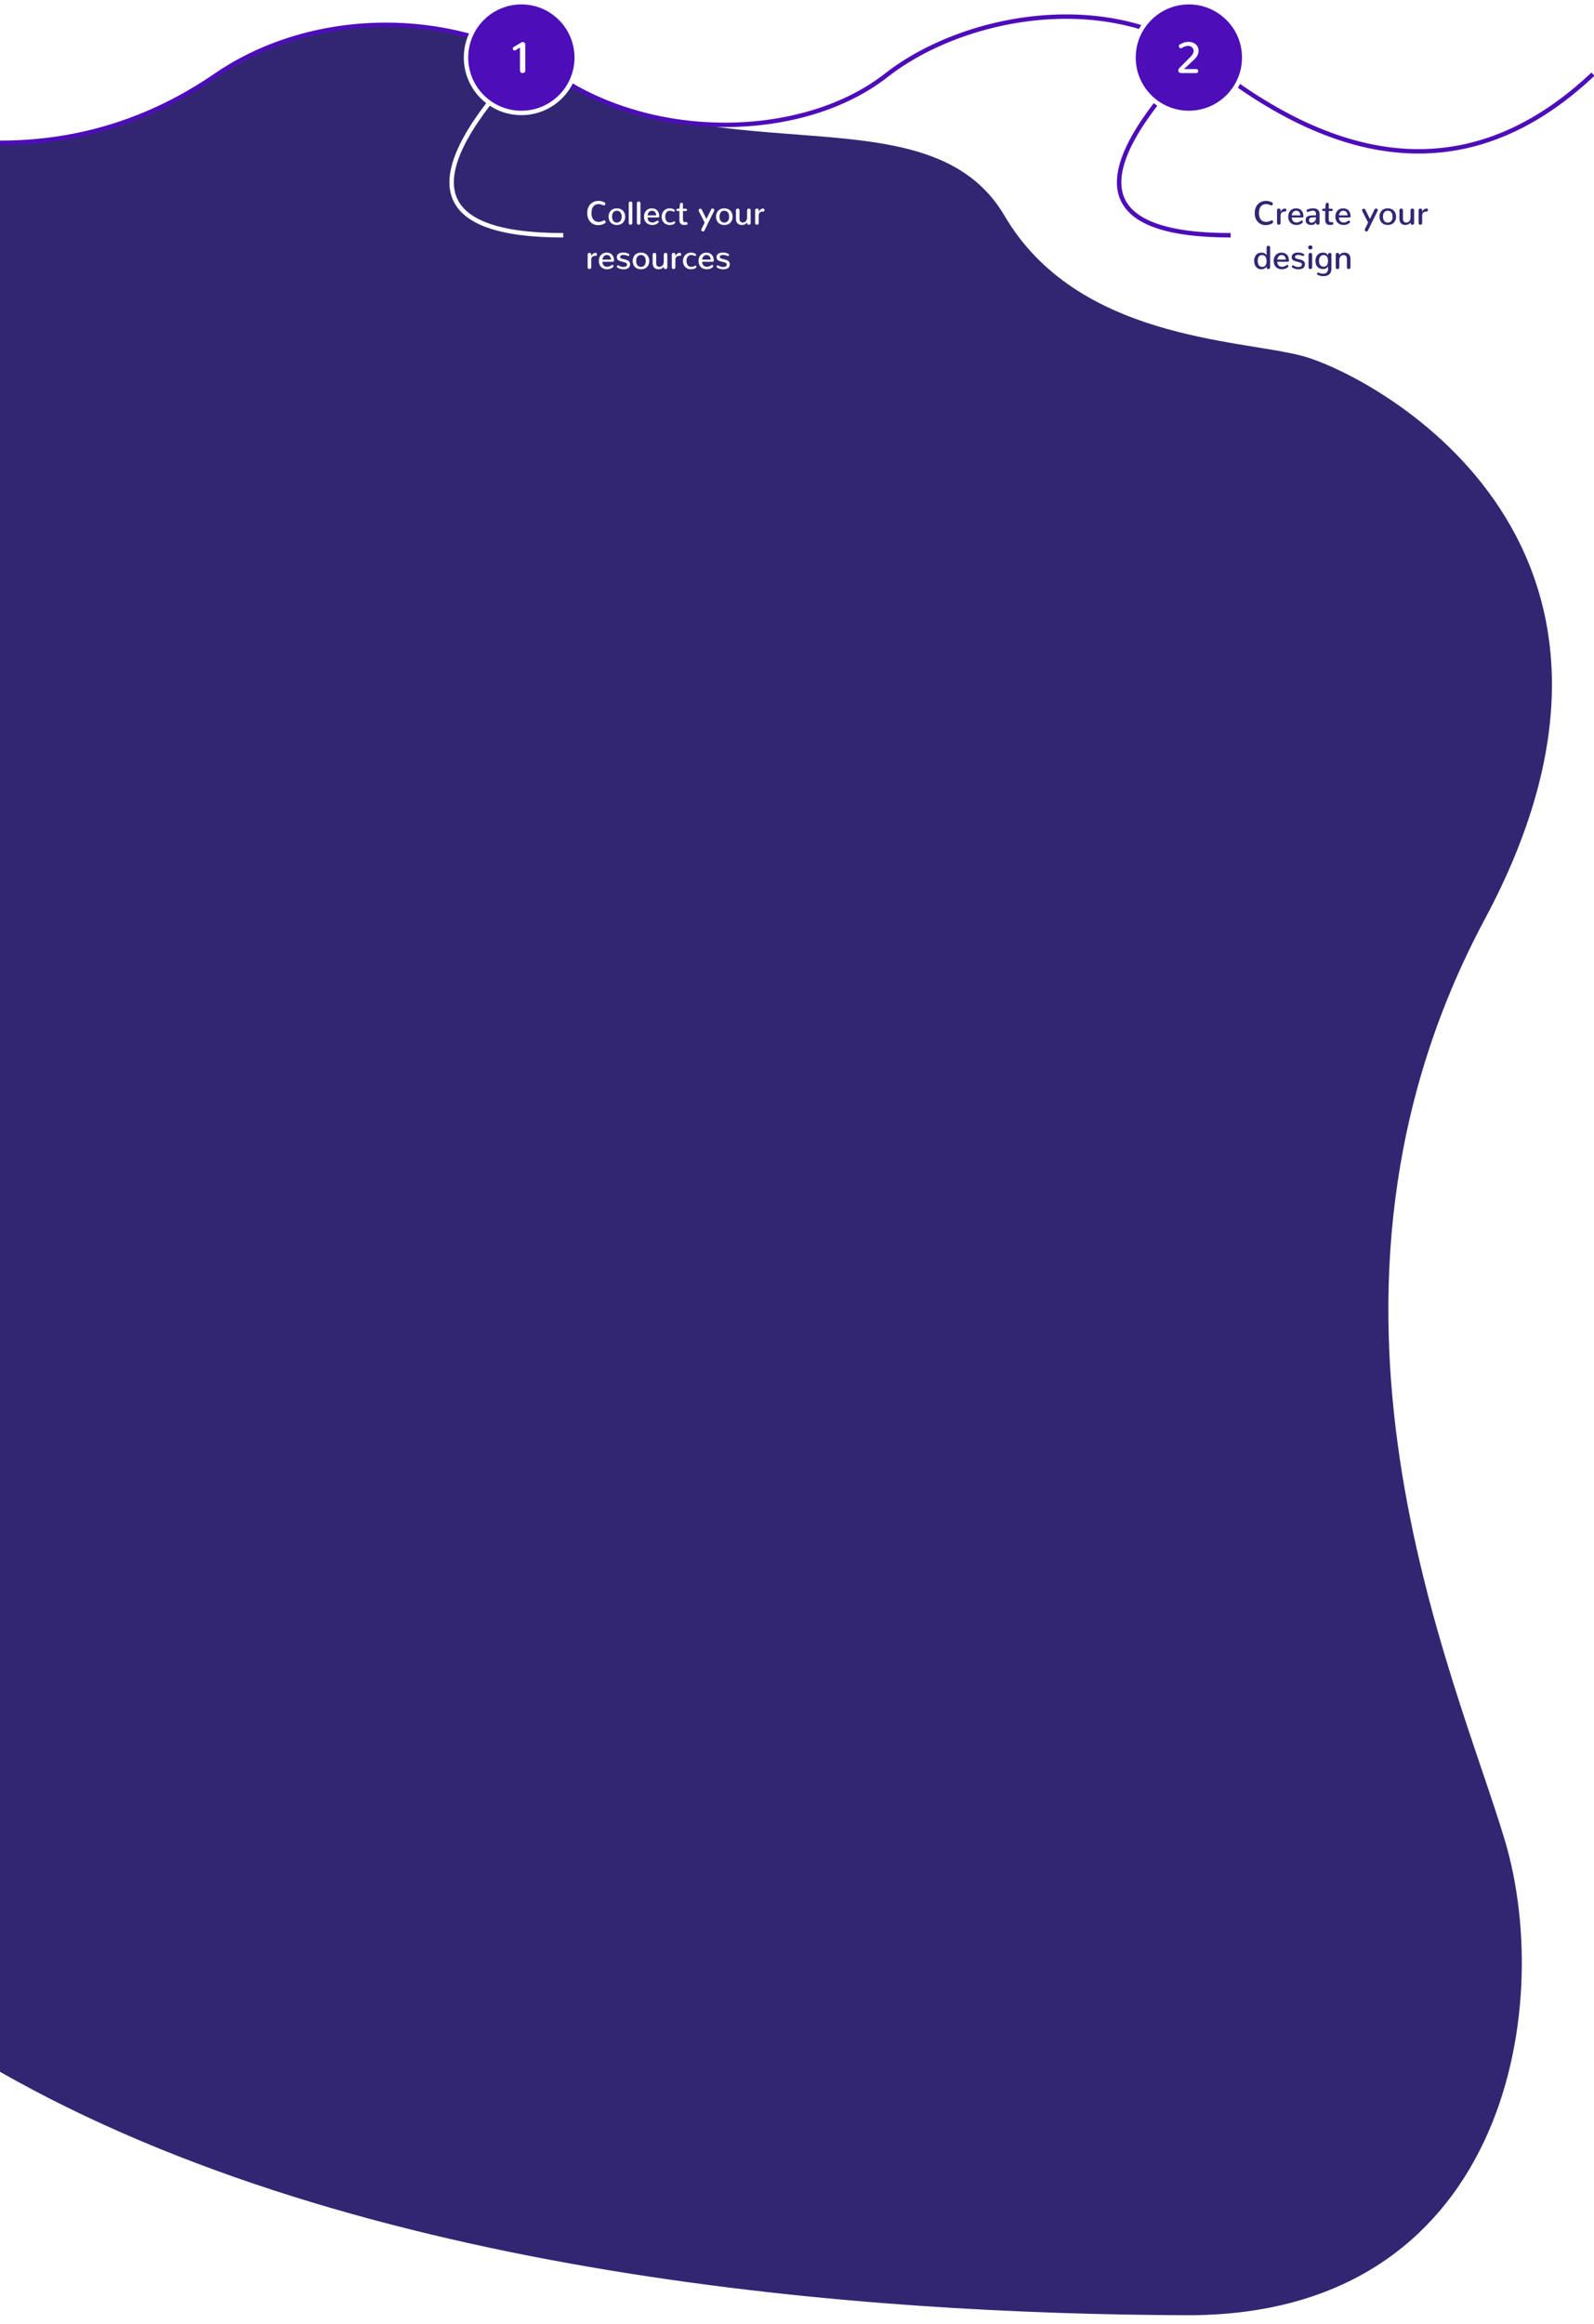 <?xml version="1.0" encoding="UTF-8"?>
<svg width="1440px" height="2099px" viewBox="0 0 1440 2099" version="1.1" xmlns="http://www.w3.org/2000/svg" xmlns:xlink="http://www.w3.org/1999/xlink">
    <!-- Generator: Sketch 55.1 (78136) - https://sketchapp.com -->
    <title>Process</title>
    <desc>Created with Sketch.</desc>
    <defs>
        <path d="M0,129.25 C72.264,126.685 133.251,109.696 182.961,78.284 C257.526,31.167 352.204,-16.967 504.146,71.083 C656.089,159.134 839.792,82.496 905.775,194.902 C971.758,307.309 1117.983,307.309 1175.513,322.259 C1233.043,337.209 1523.816,483.996 1339.667,828.067 C1155.518,1172.138 1312.379,1510.326 1357.631,1662 C1402.884,1813.674 1357.631,2089 1071.897,2088.013 C786.162,2087 327.068,2054.573 0,1867.864 C0,1781.395 0,1201.857 0,129.25 Z" id="path-1"></path>
        <filter x="-0.9%" y="-0.6%" width="101.9%" height="101.3%" filterUnits="objectBoundingBox" id="filter-2">
            <feMorphology radius="3.5" operator="dilate" in="SourceAlpha" result="shadowSpreadOuter1"></feMorphology>
            <feOffset dx="1" dy="1" in="shadowSpreadOuter1" result="shadowOffsetOuter1"></feOffset>
            <feGaussianBlur stdDeviation="2" in="shadowOffsetOuter1" result="shadowBlurOuter1"></feGaussianBlur>
            <feComposite in="shadowBlurOuter1" in2="SourceAlpha" operator="out" result="shadowBlurOuter1"></feComposite>
            <feColorMatrix values="0 0 0 0 0.196   0 0 0 0 0.149   0 0 0 0 0.451  0 0 0 0.1 0" type="matrix" in="shadowBlurOuter1"></feColorMatrix>
        </filter>
    </defs>
    <g id="Page-1" stroke="none" stroke-width="1" fill="none" fill-rule="evenodd">
        <g id="Strada" transform="translate(0, -6295)">
            <g id="View-7" transform="translate(0, 6038)">
                <g id="Process" transform="translate(0, 258)">
                    <g id="Stain">
                        <use fill="black" fill-opacity="1" filter="url(#filter-2)" xlink:href="#path-1"></use>
                        <use stroke="#322673" stroke-width="4" fill="#322673" fill-rule="evenodd" xlink:href="#path-1"></use>
                    </g>
                    <g id="Path" transform="translate(0, 14)" stroke="#4D0DB9" stroke-width="4">
                        <path d="M0,113.981 C70.846,113.981 135.846,93.685 195,53.094 C283.732,-7.793 413.478,-7.793 502.193,53.094 C590.908,113.981 726.143,111.34 800.542,53.094 C874.941,-5.153 1019.91,-29.227 1106.455,53.094" id="Path-3"></path>
                        <path d="M1106,53 C1229.779,144.928 1340.794,144.595 1439.045,52" id="Path-5"></path>
                    </g>
                    <g id="1" transform="translate(408, 67)">
                        <path d="M54.805,0 C-31.284,96.322 -15.95,144.483 100.805,144.483" id="Path-4" stroke="#FFFFFF" stroke-width="4"></path>
                        <path d="M132.319,135.322 C130.385,135.322 128.669,134.861 127.17,133.938 C125.671,133.015 124.514,131.731 123.698,130.085 C122.883,128.44 122.475,126.567 122.475,124.468 C122.475,122.29 122.905,120.364 123.764,118.689 C124.624,117.014 125.827,115.72 127.375,114.807 C128.923,113.894 130.688,113.438 132.67,113.438 C134.555,113.438 136.332,113.877 138.002,114.756 C138.598,115.059 138.896,115.483 138.896,116.03 C138.896,116.157 138.879,116.284 138.845,116.411 C138.811,116.538 138.762,116.655 138.698,116.763 C138.635,116.87 138.557,116.973 138.464,117.07 C138.371,117.168 138.273,117.249 138.171,117.312 C138.068,117.375 137.954,117.427 137.827,117.466 C137.7,117.505 137.573,117.524 137.446,117.524 L137.329,117.524 C137.29,117.524 137.25,117.52 137.211,117.51 L137.094,117.48 C137.055,117.471 137.016,117.456 136.977,117.437 C136.957,117.427 136.752,117.332 136.362,117.151 C135.971,116.97 135.659,116.838 135.424,116.755 C135.19,116.672 134.826,116.582 134.333,116.484 C133.84,116.387 133.334,116.338 132.817,116.338 C130.717,116.338 129.108,117.061 127.99,118.506 C126.872,119.951 126.313,121.914 126.313,124.395 C126.313,126.895 126.879,128.857 128.012,130.283 C129.145,131.709 130.795,132.422 132.963,132.422 C133.54,132.422 134.108,132.351 134.67,132.209 C135.231,132.068 135.673,131.924 135.996,131.777 C136.318,131.631 136.733,131.421 137.241,131.147 C137.338,131.099 137.438,131.06 137.541,131.03 C137.644,131.001 137.744,130.986 137.841,130.986 C138.203,130.986 138.51,131.133 138.764,131.426 C139.018,131.719 139.145,132.051 139.145,132.422 C139.145,132.52 139.135,132.615 139.116,132.708 C139.096,132.8 139.067,132.891 139.028,132.979 C138.989,133.066 138.94,133.154 138.881,133.242 C138.823,133.33 138.752,133.413 138.669,133.491 C138.586,133.569 138.491,133.643 138.383,133.711 C136.684,134.785 134.663,135.322 132.319,135.322 Z M149.269,133.022 C150.637,133.022 151.701,132.554 152.463,131.616 C153.225,130.679 153.605,129.375 153.605,127.705 C153.605,126.025 153.222,124.709 152.455,123.757 C151.689,122.805 150.627,122.329 149.269,122.329 C147.912,122.329 146.85,122.803 146.083,123.75 C145.317,124.697 144.933,126.016 144.933,127.705 C144.933,129.375 145.317,130.679 146.083,131.616 C146.85,132.554 147.912,133.022 149.269,133.022 Z M149.269,135.205 C148.039,135.205 146.935,134.995 145.959,134.575 C144.982,134.155 144.194,133.591 143.593,132.883 C142.993,132.175 142.536,131.379 142.224,130.496 C141.911,129.612 141.755,128.682 141.755,127.705 C141.755,126.709 141.913,125.764 142.231,124.871 C142.548,123.977 143.007,123.176 143.608,122.468 C144.208,121.76 144.997,121.199 145.974,120.784 C146.95,120.369 148.049,120.161 149.269,120.161 C150.48,120.161 151.569,120.364 152.536,120.769 C153.503,121.174 154.291,121.729 154.902,122.432 C155.512,123.135 155.978,123.936 156.301,124.834 C156.623,125.732 156.784,126.689 156.784,127.705 C156.784,128.477 156.689,129.221 156.498,129.939 C156.308,130.657 156.01,131.338 155.605,131.982 C155.2,132.627 154.706,133.186 154.125,133.66 C153.544,134.133 152.839,134.509 152.009,134.788 C151.179,135.066 150.266,135.205 149.269,135.205 Z M161.576,135 C161.137,135 160.763,134.861 160.456,134.583 C160.148,134.304 159.994,133.911 159.994,133.403 L159.994,115.576 C159.994,115.078 160.153,114.688 160.47,114.404 C160.788,114.121 161.166,113.979 161.606,113.979 C162.035,113.979 162.411,114.124 162.734,114.412 C163.056,114.7 163.217,115.088 163.217,115.576 L163.217,133.403 C163.217,133.892 163.054,134.28 162.726,134.568 C162.399,134.856 162.016,135 161.576,135 Z M168.932,135 C168.493,135 168.119,134.861 167.812,134.583 C167.504,134.304 167.35,133.911 167.35,133.403 L167.35,115.576 C167.35,115.078 167.509,114.688 167.826,114.404 C168.144,114.121 168.522,113.979 168.962,113.979 C169.391,113.979 169.767,114.124 170.09,114.412 C170.412,114.7 170.573,115.088 170.573,115.576 L170.573,133.403 C170.573,133.892 170.409,134.28 170.082,134.568 C169.755,134.856 169.372,135 168.932,135 Z M181.21,135.205 C178.983,135.186 177.189,134.495 175.827,133.132 C174.464,131.77 173.783,129.907 173.783,127.544 C173.783,126.558 173.942,125.623 174.259,124.739 C174.577,123.855 175.028,123.071 175.614,122.388 C176.2,121.704 176.947,121.162 177.856,120.762 C178.764,120.361 179.77,120.161 180.873,120.161 C181.996,120.161 182.99,120.352 183.854,120.732 C184.718,121.113 185.412,121.633 185.934,122.292 C186.457,122.952 186.855,123.694 187.128,124.519 C187.401,125.344 187.548,126.24 187.567,127.207 C187.567,127.559 187.492,127.849 187.34,128.079 C187.189,128.308 186.947,128.423 186.615,128.423 L177.006,128.423 C177.074,129.976 177.502,131.121 178.288,131.858 C179.074,132.595 180.126,132.969 181.444,132.979 C182.665,132.979 184.023,132.451 185.517,131.396 C185.702,131.27 185.888,131.206 186.073,131.206 C186.347,131.206 186.584,131.318 186.784,131.543 C186.984,131.768 187.084,132.026 187.084,132.319 C187.084,132.69 186.923,133.008 186.601,133.271 C185.136,134.561 183.339,135.205 181.21,135.205 Z M177.035,126.489 L184.799,126.489 C184.711,125.298 184.355,124.307 183.73,123.516 C183.105,122.725 182.196,122.329 181.005,122.329 C180.39,122.329 179.833,122.451 179.335,122.695 C178.837,122.939 178.432,123.262 178.119,123.662 C177.807,124.063 177.56,124.502 177.379,124.98 C177.199,125.459 177.084,125.962 177.035,126.489 Z M196.901,135.205 C195.465,135.205 194.196,134.863 193.092,134.18 C191.989,133.496 191.151,132.588 190.58,131.455 C190.009,130.322 189.723,129.063 189.723,127.676 C189.723,126.66 189.896,125.696 190.243,124.783 C190.59,123.87 191.073,123.071 191.693,122.388 C192.313,121.704 193.08,121.162 193.993,120.762 C194.906,120.361 195.9,120.161 196.974,120.161 C198.605,120.161 199.958,120.537 201.032,121.289 C201.168,121.387 201.283,121.492 201.376,121.604 C201.469,121.716 201.537,121.826 201.581,121.934 C201.625,122.041 201.647,122.148 201.647,122.256 C201.647,122.363 201.63,122.463 201.596,122.556 C201.562,122.649 201.513,122.734 201.449,122.812 C201.386,122.891 201.313,122.959 201.23,123.018 C201.146,123.076 201.051,123.12 200.944,123.149 C200.836,123.179 200.724,123.193 200.607,123.193 C200.5,123.193 200.39,123.179 200.277,123.149 C200.165,123.12 200.055,123.076 199.948,123.018 C199.088,122.549 198.185,122.314 197.238,122.314 C195.91,122.314 194.86,122.808 194.088,123.794 C193.317,124.78 192.931,126.069 192.931,127.661 C192.931,129.263 193.305,130.557 194.052,131.543 C194.799,132.529 195.832,133.022 197.15,133.022 C198.439,133.022 199.469,132.744 200.241,132.188 C200.358,132.1 200.478,132.036 200.6,131.997 C200.722,131.958 200.841,131.938 200.959,131.938 C201.046,131.938 201.132,131.951 201.215,131.975 C201.298,132 201.374,132.031 201.442,132.07 C201.51,132.109 201.574,132.158 201.632,132.217 C201.691,132.275 201.742,132.341 201.786,132.415 C201.83,132.488 201.862,132.566 201.881,132.649 C201.901,132.732 201.911,132.817 201.911,132.905 C201.911,133.267 201.735,133.599 201.383,133.901 C200.377,134.771 198.883,135.205 196.901,135.205 Z M209.779,135.146 C208.539,135.146 207.56,134.758 206.842,133.982 C206.124,133.206 205.766,132.119 205.766,130.723 L205.766,122.593 L204.14,122.593 C203.768,122.593 203.48,122.49 203.275,122.285 C203.07,122.08 202.968,121.831 202.968,121.538 C202.968,121.245 203.065,121.001 203.261,120.806 C203.456,120.61 203.739,120.513 204.11,120.513 L205.766,120.513 L206.205,116.543 C206.254,116.123 206.422,115.784 206.71,115.525 C206.998,115.266 207.357,115.137 207.787,115.137 C208.139,115.137 208.424,115.237 208.644,115.437 C208.864,115.637 208.974,115.942 208.974,116.353 L208.974,120.513 L211.537,120.513 C211.908,120.513 212.189,120.613 212.379,120.813 C212.57,121.013 212.665,121.265 212.665,121.567 C212.665,121.87 212.572,122.117 212.387,122.307 C212.201,122.498 211.918,122.593 211.537,122.593 L208.974,122.593 L208.974,129.961 C208.974,130.547 209.022,131.033 209.12,131.418 C209.218,131.804 209.389,132.107 209.633,132.327 C209.877,132.546 210.199,132.656 210.6,132.656 L210.731,132.656 L211.801,132.583 L211.903,132.583 C212.167,132.583 212.394,132.644 212.584,132.766 C212.775,132.888 212.916,133.042 213.009,133.228 C213.102,133.413 213.148,133.613 213.148,133.828 C213.148,133.984 213.129,134.124 213.09,134.246 C213.051,134.368 212.992,134.473 212.914,134.561 C212.836,134.648 212.748,134.727 212.65,134.795 C212.553,134.863 212.433,134.917 212.291,134.956 C212.15,134.995 212.011,135.029 211.874,135.059 C211.737,135.088 211.576,135.107 211.391,135.117 C211.205,135.127 211.039,135.134 210.892,135.139 C210.746,135.144 210.565,135.146 210.351,135.146 L209.779,135.146 Z M228.402,140.2 C228.119,140.776 227.689,141.064 227.113,141.064 C226.703,141.064 226.334,140.918 226.007,140.625 C225.68,140.332 225.516,139.98 225.516,139.57 C225.516,139.463 225.531,139.355 225.56,139.248 C225.59,139.141 225.629,139.033 225.677,138.926 L228.578,133.037 L223.275,122.651 C223.158,122.417 223.099,122.188 223.099,121.963 C223.099,121.689 223.175,121.44 223.326,121.216 C223.478,120.991 223.676,120.818 223.92,120.696 C224.164,120.574 224.418,120.513 224.681,120.513 C224.965,120.513 225.231,120.588 225.48,120.74 C225.729,120.891 225.931,121.128 226.088,121.45 L230.175,129.785 L234.349,121.274 C234.672,120.64 235.14,120.322 235.756,120.322 C236.156,120.322 236.515,120.464 236.832,120.747 C237.15,121.03 237.308,121.372 237.308,121.772 C237.308,121.997 237.255,122.217 237.147,122.432 L228.402,140.2 Z M246.334,133.022 C247.701,133.022 248.766,132.554 249.527,131.616 C250.289,130.679 250.67,129.375 250.67,127.705 C250.67,126.025 250.287,124.709 249.52,123.757 C248.754,122.805 247.692,122.329 246.334,122.329 C244.977,122.329 243.915,122.803 243.148,123.75 C242.381,124.697 241.998,126.016 241.998,127.705 C241.998,129.375 242.381,130.679 243.148,131.616 C243.915,132.554 244.977,133.022 246.334,133.022 Z M246.334,135.205 C245.104,135.205 244,134.995 243.024,134.575 C242.047,134.155 241.258,133.591 240.658,132.883 C240.057,132.175 239.601,131.379 239.288,130.496 C238.976,129.612 238.819,128.682 238.819,127.705 C238.819,126.709 238.978,125.764 239.296,124.871 C239.613,123.977 240.072,123.176 240.672,122.468 C241.273,121.76 242.062,121.199 243.038,120.784 C244.015,120.369 245.113,120.161 246.334,120.161 C247.545,120.161 248.634,120.364 249.601,120.769 C250.568,121.174 251.356,121.729 251.966,122.432 C252.577,123.135 253.043,123.936 253.365,124.834 C253.688,125.732 253.849,126.689 253.849,127.705 C253.849,128.477 253.754,129.221 253.563,129.939 C253.373,130.657 253.075,131.338 252.67,131.982 C252.264,132.627 251.771,133.186 251.19,133.66 C250.609,134.133 249.903,134.509 249.073,134.788 C248.243,135.066 247.33,135.205 246.334,135.205 Z M262.142,135.205 C261.419,135.205 260.746,135.095 260.121,134.875 C259.496,134.656 258.937,134.324 258.443,133.879 C257.95,133.435 257.562,132.847 257.279,132.114 C256.996,131.382 256.854,130.537 256.854,129.58 L256.854,121.904 C256.854,121.416 257.013,121.038 257.33,120.769 C257.648,120.5 258.026,120.366 258.465,120.366 C258.895,120.366 259.269,120.5 259.586,120.769 C259.903,121.038 260.062,121.416 260.062,121.904 L260.062,129.609 C260.062,130.723 260.333,131.57 260.875,132.151 C261.417,132.732 262.137,133.022 263.036,133.022 C264.081,133.022 264.984,132.615 265.746,131.799 C266.507,130.984 266.898,129.902 266.918,128.555 L266.918,121.904 C266.918,121.426 267.076,121.05 267.394,120.776 C267.711,120.503 268.089,120.366 268.529,120.366 C268.968,120.366 269.344,120.5 269.657,120.769 C269.969,121.038 270.126,121.416 270.126,121.904 L270.126,133.491 C270.126,133.97 269.964,134.341 269.642,134.604 C269.32,134.868 268.939,135 268.5,135 C268.07,135 267.699,134.873 267.386,134.619 C267.074,134.365 266.918,134.009 266.918,133.55 L266.918,132.7 C266.507,133.511 265.885,134.131 265.05,134.561 C264.215,134.99 263.246,135.205 262.142,135.205 Z M275.768,135 C275.338,135 274.967,134.868 274.654,134.604 C274.342,134.341 274.185,133.965 274.185,133.477 L274.185,121.846 C274.185,121.523 274.266,121.248 274.427,121.018 C274.588,120.789 274.791,120.623 275.035,120.52 C275.279,120.417 275.543,120.366 275.826,120.366 C276.266,120.366 276.642,120.488 276.954,120.732 C277.267,120.977 277.418,121.313 277.408,121.743 L277.364,123.56 C277.618,122.651 278.123,121.89 278.88,121.274 C279.637,120.659 280.489,120.352 281.436,120.352 C281.632,120.352 281.808,120.391 281.964,120.469 C282.12,120.547 282.247,120.652 282.345,120.784 C282.442,120.916 282.516,121.064 282.564,121.23 C282.613,121.396 282.638,121.567 282.638,121.743 C282.638,122.095 282.545,122.397 282.359,122.651 C282.174,122.905 281.92,123.032 281.598,123.032 C280.982,123.032 280.438,123.086 279.964,123.193 C279.491,123.301 279.054,123.484 278.653,123.743 C278.253,124.001 277.945,124.375 277.73,124.863 C277.516,125.352 277.408,125.947 277.408,126.65 L277.408,133.477 C277.408,133.955 277.245,134.329 276.917,134.597 C276.59,134.866 276.207,135 275.768,135 Z M124.467,175 C124.038,175 123.666,174.868 123.354,174.604 C123.041,174.341 122.885,173.965 122.885,173.477 L122.885,161.846 C122.885,161.523 122.966,161.248 123.127,161.018 C123.288,160.789 123.491,160.623 123.735,160.52 C123.979,160.417 124.243,160.366 124.526,160.366 C124.965,160.366 125.341,160.488 125.654,160.732 C125.966,160.977 126.118,161.313 126.108,161.743 L126.064,163.56 C126.318,162.651 126.823,161.89 127.58,161.274 C128.337,160.659 129.189,160.352 130.136,160.352 C130.332,160.352 130.507,160.391 130.664,160.469 C130.82,160.547 130.947,160.652 131.044,160.784 C131.142,160.916 131.215,161.064 131.264,161.23 C131.313,161.396 131.337,161.567 131.337,161.743 C131.337,162.095 131.245,162.397 131.059,162.651 C130.874,162.905 130.62,163.032 130.297,163.032 C129.682,163.032 129.138,163.086 128.664,163.193 C128.19,163.301 127.753,163.484 127.353,163.743 C126.953,164.001 126.645,164.375 126.43,164.863 C126.215,165.352 126.108,165.947 126.108,166.65 L126.108,173.477 C126.108,173.955 125.944,174.329 125.617,174.597 C125.29,174.866 124.907,175 124.467,175 Z M140.407,175.205 C138.181,175.186 136.386,174.495 135.024,173.132 C133.662,171.77 132.98,169.907 132.98,167.544 C132.98,166.558 133.139,165.623 133.456,164.739 C133.774,163.855 134.225,163.071 134.811,162.388 C135.397,161.704 136.144,161.162 137.053,160.762 C137.961,160.361 138.967,160.161 140.07,160.161 C141.193,160.161 142.187,160.352 143.051,160.732 C143.915,161.113 144.609,161.633 145.131,162.292 C145.654,162.952 146.052,163.694 146.325,164.519 C146.599,165.344 146.745,166.24 146.765,167.207 C146.765,167.559 146.689,167.849 146.537,168.079 C146.386,168.308 146.144,168.423 145.812,168.423 L136.203,168.423 C136.271,169.976 136.699,171.121 137.485,171.858 C138.271,172.595 139.323,172.969 140.641,172.979 C141.862,172.979 143.22,172.451 144.714,171.396 C144.899,171.27 145.085,171.206 145.27,171.206 C145.544,171.206 145.781,171.318 145.981,171.543 C146.181,171.768 146.281,172.026 146.281,172.319 C146.281,172.69 146.12,173.008 145.798,173.271 C144.333,174.561 142.536,175.205 140.407,175.205 Z M136.232,166.489 L143.996,166.489 C143.908,165.298 143.552,164.307 142.927,163.516 C142.302,162.725 141.393,162.329 140.202,162.329 C139.587,162.329 139.03,162.451 138.532,162.695 C138.034,162.939 137.629,163.262 137.316,163.662 C137.004,164.063 136.757,164.502 136.577,164.98 C136.396,165.459 136.281,165.962 136.232,166.489 Z M149.755,173.608 C149.433,173.374 149.272,173.081 149.272,172.729 C149.272,172.671 149.277,172.615 149.286,172.561 C149.296,172.507 149.308,172.456 149.323,172.407 C149.338,172.358 149.357,172.31 149.382,172.261 C149.406,172.212 149.433,172.166 149.462,172.122 C149.491,172.078 149.526,172.036 149.565,171.997 C149.604,171.958 149.645,171.921 149.689,171.887 C149.733,171.853 149.78,171.824 149.828,171.799 C149.877,171.775 149.929,171.753 149.982,171.733 C150.036,171.714 150.092,171.699 150.151,171.689 C150.209,171.68 150.268,171.675 150.326,171.675 C150.561,171.675 150.8,171.743 151.044,171.88 C151.435,172.114 151.796,172.31 152.128,172.466 C152.46,172.622 152.905,172.771 153.461,172.913 C154.018,173.054 154.579,173.125 155.146,173.125 C155.761,173.125 156.313,173.054 156.801,172.913 C157.289,172.771 157.695,172.527 158.017,172.18 C158.339,171.833 158.5,171.406 158.5,170.898 C158.5,170.41 158.325,170.007 157.973,169.69 C157.621,169.373 157.065,169.116 156.303,168.921 L153.886,168.306 C153.408,168.179 153.012,168.069 152.7,167.976 C152.387,167.883 152.053,167.769 151.696,167.632 C151.34,167.495 151.049,167.358 150.825,167.222 C150.6,167.085 150.378,166.917 150.158,166.716 C149.938,166.516 149.767,166.296 149.645,166.057 C149.523,165.818 149.426,165.54 149.352,165.222 C149.279,164.905 149.242,164.551 149.242,164.16 C149.242,163.125 149.594,162.261 150.297,161.567 C151.332,160.581 152.929,160.088 155.087,160.088 C156.796,160.088 158.373,160.454 159.819,161.187 C160.287,161.411 160.522,161.753 160.522,162.212 C160.522,162.378 160.483,162.534 160.405,162.681 C160.326,162.827 160.212,162.947 160.06,163.04 C159.909,163.132 159.736,163.179 159.54,163.179 C159.452,163.179 159.367,163.169 159.284,163.149 C159.201,163.13 159.111,163.105 159.013,163.076 C159.003,163.076 158.876,163.03 158.632,162.937 C158.388,162.844 158.212,162.778 158.105,162.739 C157.997,162.7 157.807,162.642 157.533,162.563 C157.26,162.485 157.023,162.427 156.823,162.388 C156.623,162.349 156.381,162.312 156.098,162.278 C155.815,162.244 155.536,162.227 155.263,162.227 C154.697,162.227 154.194,162.283 153.754,162.395 C153.315,162.507 152.949,162.7 152.656,162.974 C152.363,163.247 152.216,163.594 152.216,164.014 C152.216,164.541 152.367,164.919 152.67,165.149 C152.973,165.378 153.583,165.605 154.501,165.83 L156.874,166.416 C158.408,166.797 159.516,167.324 160.2,167.998 C160.883,168.672 161.225,169.57 161.225,170.693 C161.225,171.445 161.076,172.117 160.778,172.708 C160.48,173.298 160.068,173.777 159.54,174.143 C159.013,174.509 158.395,174.785 157.687,174.971 C156.979,175.156 156.205,175.249 155.366,175.249 C154.907,175.249 154.443,175.22 153.974,175.161 C152.314,174.946 150.908,174.429 149.755,173.608 Z M171.056,173.022 C172.424,173.022 173.488,172.554 174.25,171.616 C175.011,170.679 175.392,169.375 175.392,167.705 C175.392,166.025 175.009,164.709 174.242,163.757 C173.476,162.805 172.414,162.329 171.056,162.329 C169.699,162.329 168.637,162.803 167.87,163.75 C167.104,164.697 166.72,166.016 166.72,167.705 C166.72,169.375 167.104,170.679 167.87,171.616 C168.637,172.554 169.699,173.022 171.056,173.022 Z M171.056,175.205 C169.826,175.205 168.722,174.995 167.746,174.575 C166.769,174.155 165.981,173.591 165.38,172.883 C164.779,172.175 164.323,171.379 164.01,170.496 C163.698,169.612 163.542,168.682 163.542,167.705 C163.542,166.709 163.7,165.764 164.018,164.871 C164.335,163.977 164.794,163.176 165.395,162.468 C165.995,161.76 166.784,161.199 167.76,160.784 C168.737,160.369 169.836,160.161 171.056,160.161 C172.267,160.161 173.356,160.364 174.323,160.769 C175.29,161.174 176.078,161.729 176.689,162.432 C177.299,163.135 177.765,163.936 178.088,164.834 C178.41,165.732 178.571,166.689 178.571,167.705 C178.571,168.477 178.476,169.221 178.285,169.939 C178.095,170.657 177.797,171.338 177.392,171.982 C176.987,172.627 176.493,173.186 175.912,173.66 C175.331,174.133 174.626,174.509 173.796,174.788 C172.966,175.066 172.052,175.205 171.056,175.205 Z M186.864,175.205 C186.142,175.205 185.468,175.095 184.843,174.875 C184.218,174.656 183.659,174.324 183.166,173.879 C182.672,173.435 182.284,172.847 182.001,172.114 C181.718,171.382 181.576,170.537 181.576,169.58 L181.576,161.904 C181.576,161.416 181.735,161.038 182.052,160.769 C182.37,160.5 182.748,160.366 183.188,160.366 C183.617,160.366 183.991,160.5 184.308,160.769 C184.626,161.038 184.784,161.416 184.784,161.904 L184.784,169.609 C184.784,170.723 185.055,171.57 185.597,172.151 C186.139,172.732 186.859,173.022 187.758,173.022 C188.803,173.022 189.706,172.615 190.468,171.799 C191.23,170.984 191.62,169.902 191.64,168.555 L191.64,161.904 C191.64,161.426 191.798,161.05 192.116,160.776 C192.433,160.503 192.812,160.366 193.251,160.366 C193.691,160.366 194.067,160.5 194.379,160.769 C194.692,161.038 194.848,161.416 194.848,161.904 L194.848,173.491 C194.848,173.97 194.687,174.341 194.364,174.604 C194.042,174.868 193.661,175 193.222,175 C192.792,175 192.421,174.873 192.108,174.619 C191.796,174.365 191.64,174.009 191.64,173.55 L191.64,172.7 C191.23,173.511 190.607,174.131 189.772,174.561 C188.937,174.99 187.968,175.205 186.864,175.205 Z M200.49,175 C200.06,175 199.689,174.868 199.376,174.604 C199.064,174.341 198.908,173.965 198.908,173.477 L198.908,161.846 C198.908,161.523 198.988,161.248 199.149,161.018 C199.311,160.789 199.513,160.623 199.757,160.52 C200.001,160.417 200.265,160.366 200.548,160.366 C200.988,160.366 201.364,160.488 201.676,160.732 C201.989,160.977 202.14,161.313 202.13,161.743 L202.086,163.56 C202.34,162.651 202.846,161.89 203.603,161.274 C204.359,160.659 205.211,160.352 206.159,160.352 C206.354,160.352 206.53,160.391 206.686,160.469 C206.842,160.547 206.969,160.652 207.067,160.784 C207.165,160.916 207.238,161.064 207.287,161.23 C207.335,161.396 207.36,161.567 207.36,161.743 C207.36,162.095 207.267,162.397 207.082,162.651 C206.896,162.905 206.642,163.032 206.32,163.032 C205.705,163.032 205.16,163.086 204.687,163.193 C204.213,163.301 203.776,163.484 203.375,163.743 C202.975,164.001 202.667,164.375 202.453,164.863 C202.238,165.352 202.13,165.947 202.13,166.65 L202.13,173.477 C202.13,173.955 201.967,174.329 201.64,174.597 C201.313,174.866 200.929,175 200.49,175 Z M216.151,175.205 C214.716,175.205 213.446,174.863 212.343,174.18 C211.239,173.496 210.402,172.588 209.83,171.455 C209.259,170.322 208.974,169.063 208.974,167.676 C208.974,166.66 209.147,165.696 209.494,164.783 C209.84,163.87 210.324,163.071 210.944,162.388 C211.564,161.704 212.33,161.162 213.244,160.762 C214.157,160.361 215.15,160.161 216.225,160.161 C217.855,160.161 219.208,160.537 220.282,161.289 C220.419,161.387 220.534,161.492 220.626,161.604 C220.719,161.716 220.788,161.826 220.831,161.934 C220.875,162.041 220.897,162.148 220.897,162.256 C220.897,162.363 220.88,162.463 220.846,162.556 C220.812,162.649 220.763,162.734 220.7,162.812 C220.636,162.891 220.563,162.959 220.48,163.018 C220.397,163.076 220.302,163.12 220.194,163.149 C220.087,163.179 219.975,163.193 219.857,163.193 C219.75,163.193 219.64,163.179 219.528,163.149 C219.415,163.12 219.306,163.076 219.198,163.018 C218.339,162.549 217.435,162.314 216.488,162.314 C215.16,162.314 214.11,162.808 213.339,163.794 C212.567,164.78 212.182,166.069 212.182,167.661 C212.182,169.263 212.555,170.557 213.302,171.543 C214.049,172.529 215.082,173.022 216.4,173.022 C217.689,173.022 218.72,172.744 219.491,172.188 C219.608,172.1 219.728,172.036 219.85,171.997 C219.972,171.958 220.092,171.938 220.209,171.938 C220.297,171.938 220.382,171.951 220.465,171.975 C220.548,172 220.624,172.031 220.692,172.07 C220.761,172.109 220.824,172.158 220.883,172.217 C220.941,172.275 220.993,172.341 221.037,172.415 C221.08,172.488 221.112,172.566 221.132,172.649 C221.151,172.732 221.161,172.817 221.161,172.905 C221.161,173.267 220.985,173.599 220.634,173.901 C219.628,174.771 218.134,175.205 216.151,175.205 Z M230.48,175.205 C228.253,175.186 226.459,174.495 225.097,173.132 C223.734,171.77 223.053,169.907 223.053,167.544 C223.053,166.558 223.212,165.623 223.529,164.739 C223.847,163.855 224.298,163.071 224.884,162.388 C225.47,161.704 226.217,161.162 227.125,160.762 C228.034,160.361 229.039,160.161 230.143,160.161 C231.266,160.161 232.26,160.352 233.124,160.732 C233.988,161.113 234.681,161.633 235.204,162.292 C235.726,162.952 236.124,163.694 236.398,164.519 C236.671,165.344 236.818,166.24 236.837,167.207 C236.837,167.559 236.762,167.849 236.61,168.079 C236.459,168.308 236.217,168.423 235.885,168.423 L226.276,168.423 C226.344,169.976 226.771,171.121 227.557,171.858 C228.344,172.595 229.396,172.969 230.714,172.979 C231.935,172.979 233.292,172.451 234.786,171.396 C234.972,171.27 235.158,171.206 235.343,171.206 C235.617,171.206 235.853,171.318 236.054,171.543 C236.254,171.768 236.354,172.026 236.354,172.319 C236.354,172.69 236.193,173.008 235.87,173.271 C234.406,174.561 232.609,175.205 230.48,175.205 Z M226.305,166.489 L234.069,166.489 C233.981,165.298 233.624,164.307 232.999,163.516 C232.374,162.725 231.466,162.329 230.275,162.329 C229.659,162.329 229.103,162.451 228.605,162.695 C228.107,162.939 227.701,163.262 227.389,163.662 C227.076,164.063 226.83,164.502 226.649,164.98 C226.469,165.459 226.354,165.962 226.305,166.489 Z M239.828,173.608 C239.506,173.374 239.344,173.081 239.344,172.729 C239.344,172.671 239.349,172.615 239.359,172.561 C239.369,172.507 239.381,172.456 239.396,172.407 C239.41,172.358 239.43,172.31 239.454,172.261 C239.479,172.212 239.506,172.166 239.535,172.122 C239.564,172.078 239.598,172.036 239.637,171.997 C239.676,171.958 239.718,171.921 239.762,171.887 C239.806,171.853 239.852,171.824 239.901,171.799 C239.95,171.775 240.001,171.753 240.055,171.733 C240.109,171.714 240.165,171.699 240.223,171.689 C240.282,171.68 240.341,171.675 240.399,171.675 C240.634,171.675 240.873,171.743 241.117,171.88 C241.508,172.114 241.869,172.31 242.201,172.466 C242.533,172.622 242.977,172.771 243.534,172.913 C244.091,173.054 244.652,173.125 245.218,173.125 C245.834,173.125 246.385,173.054 246.874,172.913 C247.362,172.771 247.767,172.527 248.09,172.18 C248.412,171.833 248.573,171.406 248.573,170.898 C248.573,170.41 248.397,170.007 248.046,169.69 C247.694,169.373 247.137,169.116 246.376,168.921 L243.959,168.306 C243.48,168.179 243.085,168.069 242.772,167.976 C242.46,167.883 242.125,167.769 241.769,167.632 C241.412,167.495 241.122,167.358 240.897,167.222 C240.673,167.085 240.45,166.917 240.231,166.716 C240.011,166.516 239.84,166.296 239.718,166.057 C239.596,165.818 239.498,165.54 239.425,165.222 C239.352,164.905 239.315,164.551 239.315,164.16 C239.315,163.125 239.667,162.261 240.37,161.567 C241.405,160.581 243.002,160.088 245.16,160.088 C246.869,160.088 248.446,160.454 249.891,161.187 C250.36,161.411 250.594,161.753 250.594,162.212 C250.594,162.378 250.555,162.534 250.477,162.681 C250.399,162.827 250.284,162.947 250.133,163.04 C249.982,163.132 249.808,163.179 249.613,163.179 C249.525,163.179 249.44,163.169 249.357,163.149 C249.274,163.13 249.183,163.105 249.086,163.076 C249.076,163.076 248.949,163.03 248.705,162.937 C248.461,162.844 248.285,162.778 248.177,162.739 C248.07,162.7 247.88,162.642 247.606,162.563 C247.333,162.485 247.096,162.427 246.896,162.388 C246.696,162.349 246.454,162.312 246.171,162.278 C245.887,162.244 245.609,162.227 245.336,162.227 C244.769,162.227 244.266,162.283 243.827,162.395 C243.387,162.507 243.021,162.7 242.728,162.974 C242.435,163.247 242.289,163.594 242.289,164.014 C242.289,164.541 242.44,164.919 242.743,165.149 C243.046,165.378 243.656,165.605 244.574,165.83 L246.947,166.416 C248.48,166.797 249.589,167.324 250.272,167.998 C250.956,168.672 251.298,169.57 251.298,170.693 C251.298,171.445 251.149,172.117 250.851,172.708 C250.553,173.298 250.14,173.777 249.613,174.143 C249.086,174.509 248.468,174.785 247.76,174.971 C247.052,175.156 246.278,175.249 245.438,175.249 C244.979,175.249 244.515,175.22 244.047,175.161 C242.386,174.946 240.98,174.429 239.828,173.608 Z" id="Collectyourresources" fill="#FFFFFF" fill-rule="nonzero"></path>
                    </g>
                    <g id="2" transform="translate(1011, 67)">
                        <path d="M54.805,0 C-31.284,96.322 -15.95,144.483 100.805,144.483" id="Path-4-Copy" stroke="#4D0DB9" stroke-width="4"></path>
                        <path d="M132.319,135.322 C130.385,135.322 128.669,134.861 127.17,133.938 C125.671,133.015 124.514,131.731 123.698,130.085 C122.883,128.44 122.475,126.567 122.475,124.468 C122.475,122.29 122.905,120.364 123.764,118.689 C124.624,117.014 125.827,115.72 127.375,114.807 C128.923,113.894 130.688,113.438 132.67,113.438 C134.555,113.438 136.332,113.877 138.002,114.756 C138.598,115.059 138.896,115.483 138.896,116.03 C138.896,116.157 138.879,116.284 138.845,116.411 C138.811,116.538 138.762,116.655 138.698,116.763 C138.635,116.87 138.557,116.973 138.464,117.07 C138.371,117.168 138.273,117.249 138.171,117.312 C138.068,117.375 137.954,117.427 137.827,117.466 C137.7,117.505 137.573,117.524 137.446,117.524 L137.329,117.524 C137.29,117.524 137.25,117.52 137.211,117.51 L137.094,117.48 C137.055,117.471 137.016,117.456 136.977,117.437 C136.957,117.427 136.752,117.332 136.362,117.151 C135.971,116.97 135.659,116.838 135.424,116.755 C135.19,116.672 134.826,116.582 134.333,116.484 C133.84,116.387 133.334,116.338 132.817,116.338 C130.717,116.338 129.108,117.061 127.99,118.506 C126.872,119.951 126.313,121.914 126.313,124.395 C126.313,126.895 126.879,128.857 128.012,130.283 C129.145,131.709 130.795,132.422 132.963,132.422 C133.54,132.422 134.108,132.351 134.67,132.209 C135.231,132.068 135.673,131.924 135.996,131.777 C136.318,131.631 136.733,131.421 137.241,131.147 C137.338,131.099 137.438,131.06 137.541,131.03 C137.644,131.001 137.744,130.986 137.841,130.986 C138.203,130.986 138.51,131.133 138.764,131.426 C139.018,131.719 139.145,132.051 139.145,132.422 C139.145,132.52 139.135,132.615 139.116,132.708 C139.096,132.8 139.067,132.891 139.028,132.979 C138.989,133.066 138.94,133.154 138.881,133.242 C138.823,133.33 138.752,133.413 138.669,133.491 C138.586,133.569 138.491,133.643 138.383,133.711 C136.684,134.785 134.663,135.322 132.319,135.322 Z M144.23,135 C143.801,135 143.43,134.868 143.117,134.604 C142.805,134.341 142.648,133.965 142.648,133.477 L142.648,121.846 C142.648,121.523 142.729,121.248 142.89,121.018 C143.051,120.789 143.254,120.623 143.498,120.52 C143.742,120.417 144.006,120.366 144.289,120.366 C144.728,120.366 145.104,120.488 145.417,120.732 C145.729,120.977 145.881,121.313 145.871,121.743 L145.827,123.56 C146.081,122.651 146.586,121.89 147.343,121.274 C148.1,120.659 148.952,120.352 149.899,120.352 C150.095,120.352 150.27,120.391 150.427,120.469 C150.583,120.547 150.71,120.652 150.808,120.784 C150.905,120.916 150.978,121.064 151.027,121.23 C151.076,121.396 151.1,121.567 151.1,121.743 C151.1,122.095 151.008,122.397 150.822,122.651 C150.637,122.905 150.383,123.032 150.06,123.032 C149.445,123.032 148.901,123.086 148.427,123.193 C147.953,123.301 147.516,123.484 147.116,123.743 C146.716,124.001 146.408,124.375 146.193,124.863 C145.978,125.352 145.871,125.947 145.871,126.65 L145.871,133.477 C145.871,133.955 145.707,134.329 145.38,134.597 C145.053,134.866 144.67,135 144.23,135 Z M160.17,135.205 C157.944,135.186 156.149,134.495 154.787,133.132 C153.425,131.77 152.743,129.907 152.743,127.544 C152.743,126.558 152.902,125.623 153.22,124.739 C153.537,123.855 153.989,123.071 154.575,122.388 C155.16,121.704 155.908,121.162 156.816,120.762 C157.724,120.361 158.73,120.161 159.833,120.161 C160.956,120.161 161.95,120.352 162.814,120.732 C163.679,121.113 164.372,121.633 164.894,122.292 C165.417,122.952 165.815,123.694 166.088,124.519 C166.362,125.344 166.508,126.24 166.528,127.207 C166.528,127.559 166.452,127.849 166.301,128.079 C166.149,128.308 165.908,128.423 165.575,128.423 L155.966,128.423 C156.034,129.976 156.462,131.121 157.248,131.858 C158.034,132.595 159.086,132.969 160.405,132.979 C161.625,132.979 162.983,132.451 164.477,131.396 C164.662,131.27 164.848,131.206 165.033,131.206 C165.307,131.206 165.544,131.318 165.744,131.543 C165.944,131.768 166.044,132.026 166.044,132.319 C166.044,132.69 165.883,133.008 165.561,133.271 C164.096,134.561 162.299,135.205 160.17,135.205 Z M155.995,126.489 L163.759,126.489 C163.671,125.298 163.315,124.307 162.69,123.516 C162.065,122.725 161.157,122.329 159.965,122.329 C159.35,122.329 158.793,122.451 158.295,122.695 C157.797,122.939 157.392,123.262 157.079,123.662 C156.767,124.063 156.52,124.502 156.34,124.98 C156.159,125.459 156.044,125.962 155.995,126.489 Z M173.678,135.205 C172.165,135.205 170.925,134.839 169.958,134.106 C168.991,133.374 168.508,132.334 168.508,130.986 C168.508,130.469 168.549,130.01 168.632,129.609 C168.715,129.209 168.857,128.853 169.057,128.54 C169.257,128.228 169.482,127.961 169.731,127.742 C169.98,127.522 170.314,127.336 170.734,127.185 C171.154,127.034 171.581,126.912 172.016,126.819 C172.45,126.726 172.995,126.653 173.649,126.599 C174.303,126.545 174.943,126.511 175.568,126.497 C176.193,126.482 176.955,126.475 177.853,126.475 L177.853,125.186 C177.853,123.271 176.925,122.314 175.07,122.314 C174.523,122.314 173.937,122.385 173.312,122.527 C172.687,122.668 172.245,122.786 171.987,122.878 C171.728,122.971 171.325,123.125 170.778,123.34 C170.739,123.359 170.697,123.374 170.654,123.384 C170.61,123.394 170.568,123.401 170.529,123.406 C170.49,123.411 170.451,123.413 170.412,123.413 C170.099,123.413 169.833,123.286 169.613,123.032 C169.394,122.778 169.284,122.495 169.284,122.183 C169.284,121.802 169.465,121.523 169.826,121.348 C171.408,120.557 173.2,120.161 175.202,120.161 C177.009,120.161 178.439,120.588 179.494,121.443 C180.549,122.297 181.076,123.628 181.076,125.435 L181.076,133.462 C181.076,133.95 180.92,134.329 180.607,134.597 C180.295,134.866 179.924,135 179.494,135 C179.25,135 179.015,134.951 178.791,134.854 C178.215,134.6 177.926,134.141 177.926,133.477 L177.926,132.686 C177.077,134.365 175.661,135.205 173.678,135.205 Z M173.957,133.11 C174.982,133.11 175.885,132.693 176.667,131.858 C177.448,131.023 177.839,129.961 177.839,128.672 L177.839,128.291 C177.175,128.291 176.611,128.296 176.147,128.306 C175.683,128.315 175.229,128.337 174.784,128.372 C174.34,128.406 173.971,128.45 173.678,128.503 C173.385,128.557 173.11,128.63 172.851,128.723 C172.592,128.816 172.387,128.923 172.236,129.045 C172.084,129.167 171.955,129.316 171.847,129.492 C171.74,129.668 171.664,129.866 171.62,130.085 C171.576,130.305 171.554,130.557 171.554,130.84 C171.554,131.621 171.774,132.195 172.214,132.561 C172.653,132.927 173.234,133.11 173.957,133.11 Z M190.175,135.146 C188.935,135.146 187.956,134.758 187.238,133.982 C186.52,133.206 186.161,132.119 186.161,130.723 L186.161,122.593 L184.535,122.593 C184.164,122.593 183.876,122.49 183.671,122.285 C183.466,122.08 183.363,121.831 183.363,121.538 C183.363,121.245 183.461,121.001 183.656,120.806 C183.852,120.61 184.135,120.513 184.506,120.513 L186.161,120.513 L186.601,116.543 C186.65,116.123 186.818,115.784 187.106,115.525 C187.394,115.266 187.753,115.137 188.183,115.137 C188.534,115.137 188.82,115.237 189.04,115.437 C189.259,115.637 189.369,115.942 189.369,116.353 L189.369,120.513 L191.933,120.513 C192.304,120.513 192.585,120.613 192.775,120.813 C192.965,121.013 193.061,121.265 193.061,121.567 C193.061,121.87 192.968,122.117 192.782,122.307 C192.597,122.498 192.314,122.593 191.933,122.593 L189.369,122.593 L189.369,129.961 C189.369,130.547 189.418,131.033 189.516,131.418 C189.613,131.804 189.784,132.107 190.028,132.327 C190.273,132.546 190.595,132.656 190.995,132.656 L191.127,132.656 L192.196,132.583 L192.299,132.583 C192.563,132.583 192.79,132.644 192.98,132.766 C193.171,132.888 193.312,133.042 193.405,133.228 C193.498,133.413 193.544,133.613 193.544,133.828 C193.544,133.984 193.525,134.124 193.485,134.246 C193.446,134.368 193.388,134.473 193.31,134.561 C193.232,134.648 193.144,134.727 193.046,134.795 C192.948,134.863 192.829,134.917 192.687,134.956 C192.546,134.995 192.406,135.029 192.27,135.059 C192.133,135.088 191.972,135.107 191.786,135.117 C191.601,135.127 191.435,135.134 191.288,135.139 C191.142,135.144 190.961,135.146 190.746,135.146 L190.175,135.146 Z M202.76,135.205 C200.534,135.186 198.739,134.495 197.377,133.132 C196.015,131.77 195.334,129.907 195.334,127.544 C195.334,126.558 195.492,125.623 195.81,124.739 C196.127,123.855 196.579,123.071 197.165,122.388 C197.751,121.704 198.498,121.162 199.406,120.762 C200.314,120.361 201.32,120.161 202.423,120.161 C203.546,120.161 204.54,120.352 205.404,120.732 C206.269,121.113 206.962,121.633 207.484,122.292 C208.007,122.952 208.405,123.694 208.678,124.519 C208.952,125.344 209.098,126.24 209.118,127.207 C209.118,127.559 209.042,127.849 208.891,128.079 C208.739,128.308 208.498,128.423 208.166,128.423 L198.556,128.423 C198.625,129.976 199.052,131.121 199.838,131.858 C200.624,132.595 201.676,132.969 202.995,132.979 C204.215,132.979 205.573,132.451 207.067,131.396 C207.252,131.27 207.438,131.206 207.624,131.206 C207.897,131.206 208.134,131.318 208.334,131.543 C208.534,131.768 208.634,132.026 208.634,132.319 C208.634,132.69 208.473,133.008 208.151,133.271 C206.686,134.561 204.889,135.205 202.76,135.205 Z M198.585,126.489 L206.349,126.489 C206.261,125.298 205.905,124.307 205.28,123.516 C204.655,122.725 203.747,122.329 202.555,122.329 C201.94,122.329 201.383,122.451 200.885,122.695 C200.387,122.939 199.982,123.262 199.669,123.662 C199.357,124.063 199.11,124.502 198.93,124.98 C198.749,125.459 198.634,125.962 198.585,126.489 Z M224.767,140.2 C224.484,140.776 224.054,141.064 223.478,141.064 C223.068,141.064 222.699,140.918 222.372,140.625 C222.045,140.332 221.881,139.98 221.881,139.57 C221.881,139.463 221.896,139.355 221.925,139.248 C221.954,139.141 221.993,139.033 222.042,138.926 L224.943,133.037 L219.64,122.651 C219.523,122.417 219.464,122.188 219.464,121.963 C219.464,121.689 219.54,121.44 219.691,121.216 C219.843,120.991 220.04,120.818 220.284,120.696 C220.529,120.574 220.783,120.513 221.046,120.513 C221.329,120.513 221.596,120.588 221.845,120.74 C222.094,120.891 222.296,121.128 222.452,121.45 L226.539,129.785 L230.714,121.274 C231.036,120.64 231.505,120.322 232.12,120.322 C232.521,120.322 232.88,120.464 233.197,120.747 C233.514,121.03 233.673,121.372 233.673,121.772 C233.673,121.997 233.619,122.217 233.512,122.432 L224.767,140.2 Z M242.699,133.022 C244.066,133.022 245.131,132.554 245.892,131.616 C246.654,130.679 247.035,129.375 247.035,127.705 C247.035,126.025 246.652,124.709 245.885,123.757 C245.118,122.805 244.056,122.329 242.699,122.329 C241.342,122.329 240.28,122.803 239.513,123.75 C238.746,124.697 238.363,126.016 238.363,127.705 C238.363,129.375 238.746,130.679 239.513,131.616 C240.28,132.554 241.342,133.022 242.699,133.022 Z M242.699,135.205 C241.468,135.205 240.365,134.995 239.388,134.575 C238.412,134.155 237.623,133.591 237.023,132.883 C236.422,132.175 235.966,131.379 235.653,130.496 C235.341,129.612 235.184,128.682 235.184,127.705 C235.184,126.709 235.343,125.764 235.66,124.871 C235.978,123.977 236.437,123.176 237.037,122.468 C237.638,121.76 238.426,121.199 239.403,120.784 C240.38,120.369 241.478,120.161 242.699,120.161 C243.91,120.161 244.999,120.364 245.966,120.769 C246.932,121.174 247.721,121.729 248.331,122.432 C248.942,123.135 249.408,123.936 249.73,124.834 C250.052,125.732 250.214,126.689 250.214,127.705 C250.214,128.477 250.118,129.221 249.928,129.939 C249.738,130.657 249.44,131.338 249.034,131.982 C248.629,132.627 248.136,133.186 247.555,133.66 C246.974,134.133 246.268,134.509 245.438,134.788 C244.608,135.066 243.695,135.205 242.699,135.205 Z M258.507,135.205 C257.784,135.205 257.11,135.095 256.485,134.875 C255.86,134.656 255.301,134.324 254.808,133.879 C254.315,133.435 253.927,132.847 253.644,132.114 C253.36,131.382 253.219,130.537 253.219,129.58 L253.219,121.904 C253.219,121.416 253.378,121.038 253.695,120.769 C254.012,120.5 254.391,120.366 254.83,120.366 C255.26,120.366 255.633,120.5 255.951,120.769 C256.268,121.038 256.427,121.416 256.427,121.904 L256.427,129.609 C256.427,130.723 256.698,131.57 257.24,132.151 C257.782,132.732 258.502,133.022 259.401,133.022 C260.445,133.022 261.349,132.615 262.11,131.799 C262.872,130.984 263.263,129.902 263.282,128.555 L263.282,121.904 C263.282,121.426 263.441,121.05 263.758,120.776 C264.076,120.503 264.454,120.366 264.894,120.366 C265.333,120.366 265.709,120.5 266.022,120.769 C266.334,121.038 266.49,121.416 266.49,121.904 L266.49,133.491 C266.49,133.97 266.329,134.341 266.007,134.604 C265.685,134.868 265.304,135 264.864,135 C264.435,135 264.064,134.873 263.751,134.619 C263.439,134.365 263.282,134.009 263.282,133.55 L263.282,132.7 C262.872,133.511 262.25,134.131 261.415,134.561 C260.58,134.99 259.61,135.205 258.507,135.205 Z M272.132,135 C271.703,135 271.332,134.868 271.019,134.604 C270.707,134.341 270.55,133.965 270.55,133.477 L270.55,121.846 C270.55,121.523 270.631,121.248 270.792,121.018 C270.953,120.789 271.156,120.623 271.4,120.52 C271.644,120.417 271.908,120.366 272.191,120.366 C272.63,120.366 273.006,120.488 273.319,120.732 C273.631,120.977 273.783,121.313 273.773,121.743 L273.729,123.56 C273.983,122.651 274.488,121.89 275.245,121.274 C276.002,120.659 276.854,120.352 277.801,120.352 C277.997,120.352 278.172,120.391 278.329,120.469 C278.485,120.547 278.612,120.652 278.71,120.784 C278.807,120.916 278.88,121.064 278.929,121.23 C278.978,121.396 279.002,121.567 279.002,121.743 C279.002,122.095 278.91,122.397 278.724,122.651 C278.539,122.905 278.285,123.032 277.962,123.032 C277.347,123.032 276.803,123.086 276.329,123.193 C275.856,123.301 275.418,123.484 275.018,123.743 C274.618,124.001 274.31,124.375 274.095,124.863 C273.88,125.352 273.773,125.947 273.773,126.65 L273.773,133.477 C273.773,133.955 273.609,134.329 273.282,134.597 C272.955,134.866 272.572,135 272.132,135 Z M128.32,175.205 C127.314,175.205 126.406,174.998 125.595,174.583 C124.785,174.167 124.121,173.608 123.603,172.905 C123.085,172.202 122.687,171.394 122.409,170.481 C122.131,169.568 121.992,168.604 121.992,167.588 C121.992,165.371 122.58,163.579 123.757,162.212 C124.934,160.845 126.528,160.161 128.54,160.161 C130.688,160.161 132.246,160.967 133.212,162.578 L133.212,155.474 C133.212,155.005 133.371,154.639 133.688,154.375 C134.006,154.111 134.384,153.979 134.824,153.979 C135.263,153.979 135.639,154.111 135.952,154.375 C136.264,154.639 136.42,155.005 136.42,155.474 L136.42,173.447 C136.42,173.926 136.259,174.302 135.937,174.575 C135.615,174.849 135.234,174.985 134.794,174.985 C133.74,174.985 133.212,174.473 133.212,173.447 L133.212,172.642 C132.255,174.351 130.625,175.205 128.32,175.205 Z M129.052,173.022 C130.556,173.022 131.623,172.566 132.253,171.653 C132.883,170.74 133.198,169.399 133.198,167.632 C133.198,166.938 133.122,166.287 132.971,165.676 C132.819,165.066 132.59,164.504 132.282,163.992 C131.975,163.479 131.55,163.074 131.008,162.776 C130.466,162.478 129.833,162.329 129.111,162.329 C128.535,162.329 128.02,162.434 127.565,162.644 C127.111,162.854 126.738,163.132 126.445,163.479 C126.152,163.826 125.91,164.233 125.72,164.702 C125.529,165.171 125.395,165.645 125.317,166.123 C125.239,166.602 125.2,167.095 125.2,167.603 C125.2,168.101 125.236,168.586 125.31,169.06 C125.383,169.534 125.512,170.015 125.698,170.503 C125.883,170.991 126.115,171.418 126.394,171.785 C126.672,172.151 127.041,172.449 127.499,172.678 C127.958,172.908 128.476,173.022 129.052,173.022 Z M147.058,175.205 C144.831,175.186 143.037,174.495 141.674,173.132 C140.312,171.77 139.631,169.907 139.631,167.544 C139.631,166.558 139.789,165.623 140.107,164.739 C140.424,163.855 140.876,163.071 141.462,162.388 C142.048,161.704 142.795,161.162 143.703,160.762 C144.611,160.361 145.617,160.161 146.721,160.161 C147.844,160.161 148.837,160.352 149.702,160.732 C150.566,161.113 151.259,161.633 151.782,162.292 C152.304,162.952 152.702,163.694 152.975,164.519 C153.249,165.344 153.395,166.24 153.415,167.207 C153.415,167.559 153.339,167.849 153.188,168.079 C153.037,168.308 152.795,168.423 152.463,168.423 L142.853,168.423 C142.922,169.976 143.349,171.121 144.135,171.858 C144.921,172.595 145.974,172.969 147.292,172.979 C148.513,172.979 149.87,172.451 151.364,171.396 C151.55,171.27 151.735,171.206 151.921,171.206 C152.194,171.206 152.431,171.318 152.631,171.543 C152.831,171.768 152.932,172.026 152.932,172.319 C152.932,172.69 152.77,173.008 152.448,173.271 C150.983,174.561 149.186,175.205 147.058,175.205 Z M142.883,166.489 L150.646,166.489 C150.558,165.298 150.202,164.307 149.577,163.516 C148.952,162.725 148.044,162.329 146.852,162.329 C146.237,162.329 145.681,162.451 145.183,162.695 C144.684,162.939 144.279,163.262 143.967,163.662 C143.654,164.063 143.408,164.502 143.227,164.98 C143.046,165.459 142.932,165.962 142.883,166.489 Z M156.406,173.608 C156.083,173.374 155.922,173.081 155.922,172.729 C155.922,172.671 155.927,172.615 155.937,172.561 C155.947,172.507 155.959,172.456 155.973,172.407 C155.988,172.358 156.008,172.31 156.032,172.261 C156.056,172.212 156.083,172.166 156.113,172.122 C156.142,172.078 156.176,172.036 156.215,171.997 C156.254,171.958 156.296,171.921 156.34,171.887 C156.384,171.853 156.43,171.824 156.479,171.799 C156.528,171.775 156.579,171.753 156.633,171.733 C156.686,171.714 156.742,171.699 156.801,171.689 C156.86,171.68 156.918,171.675 156.977,171.675 C157.211,171.675 157.45,171.743 157.695,171.88 C158.085,172.114 158.447,172.31 158.779,172.466 C159.111,172.622 159.555,172.771 160.112,172.913 C160.668,173.054 161.23,173.125 161.796,173.125 C162.411,173.125 162.963,173.054 163.451,172.913 C163.94,172.771 164.345,172.527 164.667,172.18 C164.99,171.833 165.151,171.406 165.151,170.898 C165.151,170.41 164.975,170.007 164.623,169.69 C164.272,169.373 163.715,169.116 162.953,168.921 L160.536,168.306 C160.058,168.179 159.662,168.069 159.35,167.976 C159.037,167.883 158.703,167.769 158.346,167.632 C157.99,167.495 157.7,167.358 157.475,167.222 C157.25,167.085 157.028,166.917 156.808,166.716 C156.589,166.516 156.418,166.296 156.296,166.057 C156.174,165.818 156.076,165.54 156.003,165.222 C155.929,164.905 155.893,164.551 155.893,164.16 C155.893,163.125 156.244,162.261 156.948,161.567 C157.983,160.581 159.579,160.088 161.738,160.088 C163.447,160.088 165.024,160.454 166.469,161.187 C166.938,161.411 167.172,161.753 167.172,162.212 C167.172,162.378 167.133,162.534 167.055,162.681 C166.977,162.827 166.862,162.947 166.711,163.04 C166.559,163.132 166.386,163.179 166.191,163.179 C166.103,163.179 166.017,163.169 165.934,163.149 C165.851,163.13 165.761,163.105 165.663,163.076 C165.654,163.076 165.527,163.03 165.283,162.937 C165.038,162.844 164.863,162.778 164.755,162.739 C164.648,162.7 164.457,162.642 164.184,162.563 C163.91,162.485 163.674,162.427 163.473,162.388 C163.273,162.349 163.032,162.312 162.748,162.278 C162.465,162.244 162.187,162.227 161.913,162.227 C161.347,162.227 160.844,162.283 160.405,162.395 C159.965,162.507 159.599,162.7 159.306,162.974 C159.013,163.247 158.866,163.594 158.866,164.014 C158.866,164.541 159.018,164.919 159.321,165.149 C159.623,165.378 160.234,165.605 161.152,165.83 L163.525,166.416 C165.058,166.797 166.166,167.324 166.85,167.998 C167.533,168.672 167.875,169.57 167.875,170.693 C167.875,171.445 167.726,172.117 167.429,172.708 C167.131,173.298 166.718,173.777 166.191,174.143 C165.663,174.509 165.046,174.785 164.338,174.971 C163.63,175.156 162.856,175.249 162.016,175.249 C161.557,175.249 161.093,175.22 160.624,175.161 C158.964,174.946 157.558,174.429 156.406,173.608 Z M172.712,175 C172.272,175 171.899,174.861 171.591,174.583 C171.283,174.304 171.13,173.911 171.13,173.403 L171.13,161.963 C171.13,161.465 171.291,161.074 171.613,160.791 C171.935,160.508 172.316,160.366 172.756,160.366 C173.185,160.366 173.559,160.508 173.876,160.791 C174.194,161.074 174.352,161.465 174.352,161.963 L174.352,173.403 C174.352,173.892 174.189,174.28 173.862,174.568 C173.534,174.856 173.151,175 172.712,175 Z M172.726,157.305 C172.15,157.305 171.684,157.136 171.327,156.799 C170.971,156.462 170.793,156.016 170.793,155.459 C170.793,154.912 170.971,154.468 171.327,154.126 C171.684,153.784 172.155,153.613 172.741,153.613 C173.327,153.613 173.796,153.784 174.147,154.126 C174.499,154.468 174.675,154.912 174.675,155.459 C174.675,156.016 174.496,156.462 174.14,156.799 C173.783,157.136 173.312,157.305 172.726,157.305 Z M184.535,181.401 C183.471,181.401 182.472,181.284 181.54,181.05 C180.607,180.815 179.872,180.532 179.335,180.2 C179.15,180.083 179.01,179.939 178.918,179.768 C178.825,179.597 178.778,179.421 178.778,179.241 C178.778,179.06 178.82,178.889 178.903,178.728 C178.986,178.567 179.106,178.435 179.262,178.333 C179.418,178.23 179.594,178.179 179.789,178.179 C179.838,178.179 179.884,178.181 179.928,178.186 C179.972,178.191 180.021,178.201 180.075,178.215 C180.129,178.23 180.18,178.247 180.229,178.267 C180.346,178.306 180.612,178.403 181.027,178.56 C181.442,178.716 181.767,178.831 182.001,178.904 C182.235,178.977 182.57,179.05 183.004,179.124 C183.439,179.197 183.871,179.233 184.301,179.233 C185.678,179.233 186.759,178.862 187.546,178.12 C188.332,177.378 188.725,176.338 188.725,175 L188.725,172.554 C187.836,174.185 186.337,175 184.228,175 C182.128,175 180.458,174.341 179.218,173.022 C177.978,171.704 177.358,169.956 177.358,167.778 C177.358,166.313 177.624,165.01 178.156,163.867 C178.688,162.725 179.472,161.821 180.507,161.157 C181.542,160.493 182.753,160.161 184.14,160.161 C184.97,160.161 185.692,160.271 186.308,160.491 C186.923,160.71 187.409,160.986 187.765,161.318 C188.122,161.65 188.466,162.075 188.798,162.593 L188.798,161.611 C188.847,161.221 189.015,160.916 189.303,160.696 C189.591,160.476 189.921,160.366 190.292,160.366 C190.692,160.366 191.044,160.5 191.347,160.769 C191.65,161.038 191.801,161.411 191.801,161.89 L191.801,174.766 C191.801,176.982 191.144,178.643 189.831,179.746 C188.517,180.85 186.752,181.401 184.535,181.401 Z M184.711,172.905 C185.902,172.896 186.864,172.466 187.597,171.616 C188.329,170.767 188.7,169.468 188.71,167.72 C188.71,166.929 188.642,166.221 188.505,165.596 C188.368,164.971 188.151,164.407 187.853,163.904 C187.555,163.401 187.145,163.013 186.623,162.739 C186.1,162.466 185.478,162.329 184.755,162.329 C184.032,162.329 183.395,162.473 182.843,162.761 C182.292,163.049 181.855,163.447 181.532,163.955 C181.21,164.463 180.968,165.029 180.807,165.654 C180.646,166.279 180.566,166.958 180.566,167.69 C180.566,169.39 180.963,170.676 181.759,171.55 C182.555,172.424 183.539,172.876 184.711,172.905 Z M197.311,175 C196.872,175 196.493,174.866 196.176,174.597 C195.858,174.329 195.7,173.95 195.7,173.462 L195.7,161.875 C195.7,161.406 195.861,161.038 196.183,160.769 C196.505,160.5 196.886,160.366 197.326,160.366 C197.765,160.366 198.141,160.496 198.454,160.754 C198.766,161.013 198.922,161.372 198.922,161.831 L198.922,162.651 C199.333,161.841 199.948,161.223 200.768,160.798 C201.588,160.374 202.555,160.161 203.668,160.161 C204.391,160.161 205.067,160.271 205.697,160.491 C206.327,160.71 206.891,161.04 207.389,161.479 C207.887,161.919 208.278,162.505 208.561,163.237 C208.844,163.97 208.986,164.814 208.986,165.771 L208.986,173.462 C208.986,173.95 208.825,174.329 208.502,174.597 C208.18,174.866 207.799,175 207.36,175 C206.93,175 206.559,174.866 206.247,174.597 C205.934,174.329 205.778,173.95 205.778,173.462 L205.778,165.742 C205.778,164.639 205.5,163.794 204.943,163.208 C204.386,162.622 203.659,162.329 202.76,162.329 C201.715,162.329 200.817,162.739 200.065,163.56 C199.313,164.38 198.932,165.459 198.922,166.797 L198.922,173.462 C198.922,173.94 198.764,174.316 198.446,174.59 C198.129,174.863 197.75,175 197.311,175 Z" id="Createyourdesign" fill="#322673" fill-rule="nonzero"></path>
                    </g>
                    <g id="Balls" transform="translate(421, 0.838)">
                        <g id="1" transform="translate(0, 0.162)">
                            <circle id="Oval" stroke="#FFFFFF" stroke-width="4" fill="#4D0DB9" cx="50" cy="50" r="50"></circle>
                            <path d="M51.125,64 C50.487,64 49.934,63.798 49.465,63.395 C48.996,62.991 48.762,62.431 48.762,61.715 L48.742,40.836 L44.777,43.375 C44.491,43.544 44.191,43.629 43.879,43.629 C43.423,43.629 43.029,43.453 42.697,43.102 C42.365,42.75 42.199,42.353 42.199,41.91 C42.199,41.324 42.473,40.868 43.02,40.543 L49.953,36.305 C50.266,36.135 50.689,36.025 51.223,35.973 C51.848,35.973 52.385,36.178 52.834,36.588 C53.283,36.998 53.508,37.581 53.508,38.336 L53.527,61.715 C53.527,62.431 53.29,62.991 52.814,63.395 C52.339,63.798 51.776,64 51.125,64 Z" fill="#FFFFFF" fill-rule="nonzero"></path>
                        </g>
                        <g id="2" transform="translate(603, 0.162)">
                            <circle id="Oval-Copy-4" stroke="#FFFFFF" stroke-width="4" fill="#4D0DB9" cx="50" cy="50" r="50"></circle>
                            <path d="M58.801,43.785 C58.801,45.27 58.433,46.712 57.697,48.111 C56.962,49.511 55.78,50.94 54.152,52.398 L45.598,60.406 L56.828,60.406 C57.349,60.406 57.753,60.582 58.039,60.934 C58.326,61.285 58.469,61.702 58.469,62.184 C58.469,62.665 58.326,63.089 58.039,63.453 C57.753,63.818 57.349,64 56.828,64 L43.137,64 C42.316,64 41.662,63.772 41.174,63.316 C40.686,62.861 40.441,62.301 40.441,61.637 C40.441,60.842 40.78,60.1 41.457,59.41 L51.574,49.234 C53.397,47.411 54.309,45.699 54.309,44.098 C54.309,42.73 53.85,41.617 52.932,40.758 C52.014,39.898 50.891,39.469 49.562,39.469 C48.768,39.469 48.026,39.547 47.336,39.703 C46.646,39.859 46.154,40.003 45.861,40.133 C45.568,40.263 45.109,40.51 44.484,40.875 C43.859,41.24 43.488,41.454 43.371,41.52 C43.189,41.611 42.993,41.656 42.785,41.656 C42.316,41.656 41.883,41.445 41.486,41.021 C41.089,40.598 40.891,40.139 40.891,39.645 C40.891,39.527 40.9,39.42 40.92,39.322 C40.939,39.225 40.972,39.124 41.018,39.02 C41.063,38.915 41.122,38.818 41.193,38.727 C41.265,38.635 41.35,38.548 41.447,38.463 C41.545,38.378 41.659,38.297 41.789,38.219 C43.091,37.437 44.367,36.839 45.617,36.422 C46.867,36.005 48.319,35.797 49.973,35.797 C51.001,35.797 51.975,35.934 52.893,36.207 C53.811,36.48 54.624,36.861 55.334,37.35 C56.044,37.838 56.662,38.411 57.189,39.068 C57.717,39.726 58.117,40.458 58.391,41.266 C58.664,42.073 58.801,42.913 58.801,43.785 Z" fill="#FFFFFF" fill-rule="nonzero"></path>
                        </g>
                    </g>
                </g>
            </g>
        </g>
    </g>
</svg>
